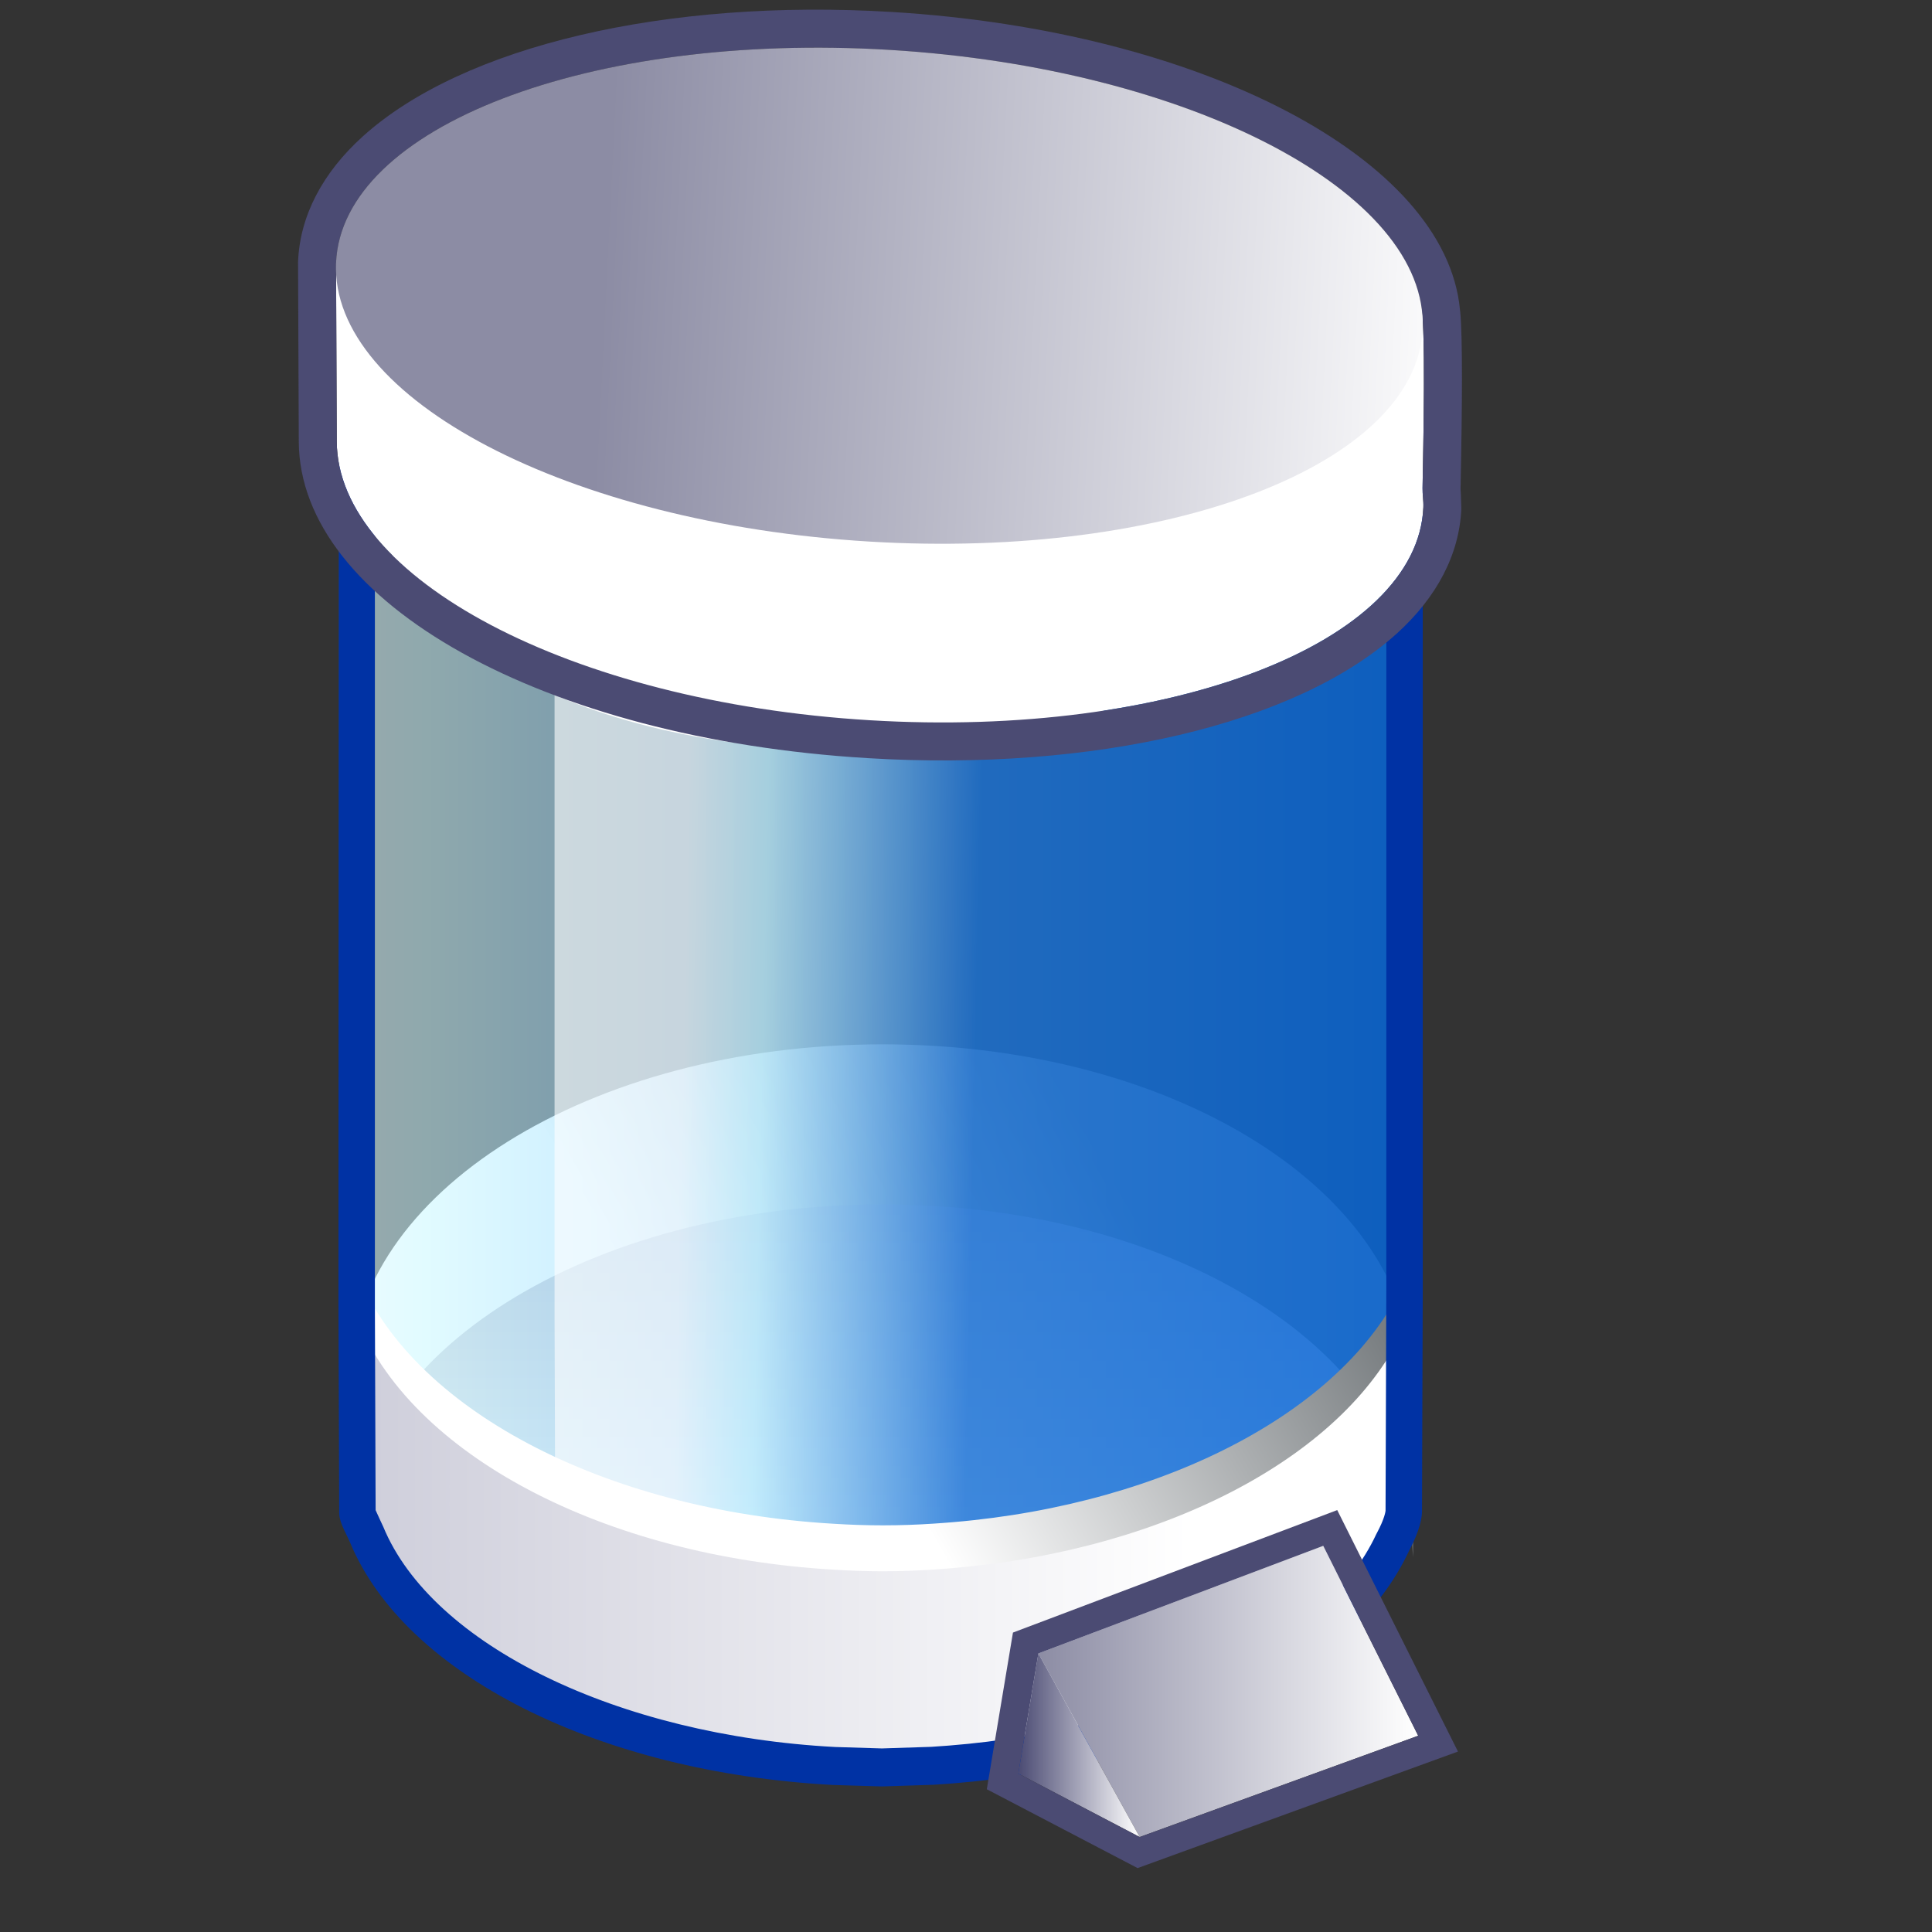 <?xml version="1.0" encoding="iso-8859-1"?>
<!-- Generator: Adobe Illustrator 9.0, SVG Export Plug-In  -->
<!DOCTYPE svg PUBLIC "-//W3C//DTD SVG 20000303 Stylable//EN"   "http://www.w3.org/TR/2000/03/WD-SVG-20000303/DTD/svg-20000303-stylable.dtd">
<svg  width="48pt" height="48pt" viewBox="0 0 144 144" xml:space="preserve">
	<rect x="0" y="0" width="144" height="144" fill="#333333" stroke="none"/>
	<g id="Layer_x0020_1" style="fill-rule:nonzero;clip-rule:nonzero;fill:#FFFFFF;stroke:#FFFFFF;stroke-width:0;stroke-miterlimit:4;">
		<path style="fill:none;stroke:none;" d="M144,144H0V0h144v144z"/>
		<linearGradient id="aigrd1" gradientUnits="userSpaceOnUse" x1="65.635" y1="123.845" x2="65.635" y2="89.871">
			<stop  offset="0" style="stop-color:#FFFFFF"/>
			<stop  offset="1" style="stop-color:#B1B1C5"/>
		</linearGradient>
		<path style="fill:url(#aigrd1);stroke:none;" d="M65.635,131.262c19.377,0,35.632-8.959,40.107-21.049c-4.476-12.088-20.73-21.046-40.107-21.046s-35.632,8.958-40.107,21.046c4.475,12.09,20.73,21.049,40.107,21.049z"/>
		<linearGradient id="aigrd2" gradientUnits="userSpaceOnUse" x1="55.312" y1="110.045" x2="85.615" y2="92.4">
			<stop  offset="0" style="stop-color:#FFFFFF"/>
			<stop  offset="1" style="stop-color:#797E81"/>
		</linearGradient>
		<path style="fill:url(#aigrd2);stroke:none;" d="M65.788,89.77c21.912,0,39.468,11.195,39.468,24.992c0,0.564,0.055,1.123,0.066,1.291v-11.874c0.016,0.023-0.066-0.663-0.066-1.349c0-13.795-17.557-24.991-39.468-24.991c-21.799,0-39.486,11.07-39.666,24.769h-0.031v11.93h0.031
			c0.18-13.697,17.867-24.768,39.666-24.768z"/>
		<linearGradient id="aigrd3" gradientUnits="userSpaceOnUse" x1="11.225" y1="69.526" x2="113.145" y2="69.526">
			<stop  offset="0" style="stop-color:#FFFFFF"/>
			<stop  offset="0.202" style="stop-color:#CDF8FF"/>
			<stop  offset="1" style="stop-color:#0074FF"/>
		</linearGradient>
		<path style="opacity:0.6;fill:url(#aigrd3);stroke:none;" d="M65.329,8.024c-21.99,0-39.832,11.666-40.015,26.1h-0.03V96.5l0.059,15.556c0.047,0.361,0.445,1.039,0.694,1.592c3.995,9.469,18.556,16.38,35.659,17.271c1.203,0.069,2.42,0.108,3.651,0.108c1.296,0,2.577-0.045,3.842-0.122
			c0.385-0.021,0.767-0.051,1.148-0.078c0.086-0.008,0.172-0.014,0.257-0.02c15.934-1.234,29.509-7.711,33.708-16.541c0.892-1.613,0.85-2.367,0.85-2.367l0.057-16.58V35.781c0.018,0.025-0.066-0.699-0.066-1.42c0-14.538-17.71-26.336-39.813-26.336z"/>
		<linearGradient id="aigrd4" gradientUnits="userSpaceOnUse" x1="51.042" y1="73.349" x2="80.121" y2="73.995">
			<stop  offset="0" style="stop-color:#FFFFFF"/>
			<stop  offset="0.202" style="stop-color:#CDF8FF"/>
			<stop  offset="0.75" style="stop-color:#005BCA"/>
		</linearGradient>
		<path style="opacity:0.6;fill:url(#aigrd4);stroke:none;" d="M73.084,18.387c-17.434,0-31.58,10.519-31.725,23.533h-0.025v56.241l0.047,14.026c0.038,0.325,0.353,0.937,0.552,1.436c3.166,8.537,14.71,14.769,28.272,15.571c0.952,0.064,1.918,0.098,2.893,0.098c1.029,0,2.043-0.039,3.047-0.109
			c0.305-0.019,0.608-0.045,0.91-0.071c0.068-0.006,0.137-0.011,0.203-0.017c12.635-1.112,23.397-6.953,26.727-14.915c0.707-1.453,0.674-2.134,0.674-2.134l0.045-14.95V43.413c0.014,0.024-0.053-0.628-0.053-1.28c0-13.109-14.041-23.746-31.566-23.746z"/>
		<linearGradient id="aigrd5" gradientUnits="userSpaceOnUse" x1="88.756" y1="103.709" x2="-10.336" y2="103.709">
			<stop  offset="0" style="stop-color:#FFFFFF"/>
			<stop  offset="1" style="stop-color:#B1B1C5"/>
		</linearGradient>
		<path style="fill:url(#aigrd5);stroke:none;" d="M104.77,97.778c-4.199,10.082-17.775,17.477-33.709,18.886c-0.084,0.008-0.171,0.015-0.256,0.022c-0.383,0.031-0.763,0.066-1.148,0.09c-1.266,0.09-2.546,0.139-3.843,0.139c-1.23,0-2.448-0.044-3.65-0.123
			c-17.104-1.02-31.665-8.909-35.658-19.718c-0.25-0.632-0.648-1.405-0.696-1.817L25.75,77.496V91.85l0.058,17.76c0.047,0.412,0.445,1.186,0.696,1.818c3.993,10.809,18.554,18.699,35.658,19.717c1.202,0.08,2.42,0.124,3.65,0.124c1.297,0,2.577-0.05,3.843-0.139
			c0.385-0.024,0.766-0.058,1.148-0.09c0.084-0.009,0.172-0.015,0.256-0.023c15.934-1.407,29.51-8.802,33.709-18.884c0.893-1.841,0.85-2.701,0.85-2.701l0.057-18.93V76.148l-0.057,18.929c0,0,0.043,0.861-0.85,2.701z"/>
		<linearGradient id="aigrd6" gradientUnits="userSpaceOnUse" x1="57.641" y1="94.166" x2="89.422" y2="75.661">
			<stop  offset="0" style="stop-color:#FFFFFF"/>
			<stop  offset="1" style="stop-color:#797E81"/>
		</linearGradient>
		<path style="fill:url(#aigrd6);stroke:none;" d="M104.77,95.293c-4.199,9.693-17.775,16.803-33.709,18.158c-0.084,0.008-0.171,0.014-0.256,0.021c-0.383,0.029-0.763,0.063-1.148,0.086c-1.266,0.086-2.546,0.133-3.843,0.133c-1.23,0-2.448-0.041-3.65-0.117
			c-17.104-0.98-31.665-8.566-35.658-18.959c-0.25-0.607-0.648-1.351-0.696-1.748L25.75,75.792v3.422l0.058,17.075c0.047,0.396,0.445,1.141,0.696,1.749c3.993,10.393,18.554,17.979,35.658,18.957c1.202,0.076,2.42,0.119,3.65,0.119c1.297,0,2.577-0.049,3.843-0.133
			c0.385-0.023,0.766-0.057,1.148-0.086c0.084-0.01,0.172-0.015,0.256-0.023c15.934-1.354,29.51-8.463,33.709-18.156c0.893-1.77,0.85-2.598,0.85-2.598l0.057-18.201v-3.42l-0.057,18.199c0,0,0.043,0.829-0.85,2.598z"/>
		<linearGradient id="aigrd7" gradientUnits="userSpaceOnUse" x1="-5.192" y1="-56.892" x2="-70.728" y2="-82.221">
			<stop  offset="0" style="stop-color:#0032A4"/>
			<stop  offset="1" style="stop-color:#3995E5"/>
		</linearGradient>
		<path style="fill:url(#aigrd7);stroke:none;" d="M25.254,34.814l-0.029,62.394l0.057,15.561c0,0.061,0.004,0.122,0.011,0.182c0.063,0.49,0.305,0.988,0.564,1.514l0.228,0.483c4.072,9.878,18.548,17.162,36.009,18.093c-0.007,0,3.639,0.11,3.639,0.11l3.836-0.124
			c-0.007,0.001,0.977-0.068,0.977-0.068l0.422-0.031c16.376-1.299,29.732-8.09,34.039-17.305c0.855-1.598,0.982-2.571,0.982-2.991c0-0.009,0.055-16.599,0.055-16.599V36.488c0,0.047-0.035,0.083-0.039,0.129c0.01-0.081,0.033-0.147,0.033-0.24
			c0-0.067-0.003-0.138-0.009-0.211l-0.05-1.098c0-15.303-18.063-27.752-40.265-27.752c-22.121,0-40.271,12.336-40.459,27.498z M27.998,112.689v0.068v-0.068z M27.942,97.202v-62.37c0.197-13.602,17.129-24.685,37.771-24.685c20.705,0,37.548,11.181,37.548,24.921
			l0.059,1.315l0.01,0.138l-0.002,59.505l-0.057,16.575c-0.001,0.021-0.053,0.563-0.654,1.677c-0.014,0.024-0.026,0.051-0.041,0.077c-3.814,8.214-16.604,14.541-31.82,15.748c-0.004,0-0.409,0.03-0.409,0.03l-0.935,0.066c-0.006,0-3.68,0.119-3.68,0.119l-3.49-0.107
			c-16.201-0.861-30.047-7.613-33.675-16.414c-0.013-0.033-0.289-0.619-0.289-0.619s-0.239-0.529-0.281-0.619c-0.001-0.384-0.055-15.357-0.055-15.357z M105.809,37.258c-0.013,0.02-0.017,0.04-0.029,0.059c0.012-0.018,0.018-0.041,0.029-0.059z M105.986,112.525
			c0,0.026,0.002,0.085,0.002,0.085c0-0.031-0.002-0.061-0.002-0.085z M105.006,115.622c-0.01,0.018-0.013,0.029-0.023,0.047c0.014-0.026,0.027-0.053,0.04-0.078c-0.005,0.011-0.013,0.02-0.017,0.031z"/>
		<linearGradient id="aigrd8" gradientUnits="userSpaceOnUse" x1="105.741" y1="33.375" x2="47.702" y2="33.375">
			<stop  offset="0" style="stop-color:#FFFFFF"/>
			<stop  offset="0.202" style="stop-color:#CDF8FF"/>
			<stop  offset="1" style="stop-color:#0074FF"/>
		</linearGradient>
		<path style="opacity:0.6;fill:url(#aigrd8);stroke:none;" d="M102.91,30.649c0.89,11.949-14.764,22.853-34.964,24.357c-20.201,1.506-37.297-6.959-38.188-18.909c-0.889-11.945,14.766-22.85,34.966-24.354c20.198-1.505,37.298,6.958,38.187,18.905z"/>
		<g>
			<path style="stroke:none;" d="M69.665,52.691c-21.05,1.169-38.626-7.072-39.256-18.409c-0.119-2.164,0.389-4.282,1.431-6.301c-2.433,2.914-3.724,6.122-3.54,9.432c0.63,11.339,18.206,19.581,39.256,18.412c17.035-0.947,30.226-9.397,34.647-17.975
				c-5.896,7.059-17.637,14.014-32.538,14.84z"/>
		</g>
		<g>
			<linearGradient id="aigrd9" gradientUnits="userSpaceOnUse" x1="367.736" y1="126.069" x2="396.047" y2="126.069" gradientTransform="matrix(-1 0 0 1 473.441 0)">
				<stop  offset="0" style="stop-color:#FFFFFF"/>
				<stop  offset="1" style="stop-color:#8C8CA4"/>
			</linearGradient>
			<path style="fill:url(#aigrd9);stroke:none;" d="M98.627,115.216l-21.232,8.021l7.549,13.684l20.762-7.549l-7.078-14.155z"/>
			<linearGradient id="aigrd10" gradientUnits="userSpaceOnUse" x1="388.498" y1="130.079" x2="397.541" y2="130.079" gradientTransform="matrix(-1 0 0 1 473.441 0)">
				<stop  offset="0" style="stop-color:#FFFFFF"/>
				<stop  offset="1" style="stop-color:#4B4B73"/>
			</linearGradient>
			<path style="fill:url(#aigrd10);stroke:none;" d="M84.943,136.92l-9.043-4.729l1.494-8.955l7.549,13.684z"/>
			<linearGradient id="aigrd11" gradientUnits="userSpaceOnUse" x1="-16.042" y1="-9.913" x2="13.762" y2="-9.913">
				<stop  offset="0" style="stop-color:#FFFFFF"/>
				<stop  offset="1" style="stop-color:#4B4B73"/>
			</linearGradient>
			<path style="fill:url(#aigrd11);stroke:none;" d="M100.526,114.267l8.142,16.284l-23.878,8.686l-11.239-5.877l1.949-11.678l24.17-9.129l0.856,1.714z M75.9,132.192l9.043,4.729l20.762-7.549l-7.078-14.155l-21.232,8.021l-1.494,8.955z"/>
		</g>
		<g>
			<path style="stroke:none;" d="M25.101,32.909c-0.055-13.317-0.055-13.317-0.055-13.317l41.315-2.557l39.604,6.164c0,0,0.325,0.523,0.063,13.176c-0.01,0.479,0.082,0.954,0.061,1.434c-0.424,10.119-18.897,17.226-41.262,15.873
				c-22.365-1.353-39.685-10.646-39.726-20.772z"/>
			<linearGradient id="aigrd12" gradientUnits="userSpaceOnUse" x1="-78.489" y1="-146.313" x2="-5.356" y2="-90.638">
				<stop  offset="0" style="stop-color:#FFFFFF"/>
				<stop  offset="1" style="stop-color:#4B4B73"/>
			</linearGradient>
			<path style="fill:url(#aigrd12);stroke:none;" d="M27.04,10.167c-3.014,2.722-4.682,5.939-4.822,9.307l-0.003,0.064L22.27,32.92c0.049,11.989,18.271,22.129,42.387,23.587c16.857,1.021,31.968-2.532,39.437-9.273c3.014-2.721,4.683-5.939,4.823-9.307l-0.034-1.099l-0.023-0.397
				c0.068-3.316,0.104-6.085,0.104-8.254c0-2.358-0.041-4.006-0.123-4.874l-0.01-0.108l0.004,0.039c-0.003-0.026-0.012-0.096-0.02-0.163c-1.061-11.247-19.26-20.783-42.337-22.179c-16.859-1.02-31.97,2.533-39.438,9.274z M108.813,23.066
				c-0.012-0.093-0.021-0.18-0.021-0.18s0.02,0.168,0.021,0.18z M106.028,36.375c-0.01,0.479,0.082,0.954,0.061,1.434c-0.424,10.119-18.897,17.226-41.262,15.873c-22.365-1.353-39.685-10.646-39.726-20.772c-0.055-13.317-0.055-13.317-0.055-13.317
				c0.423-10.12,18.896-17.226,41.26-15.873c21.513,1.302,38.779,9.957,39.688,19.62c0.005,0.033,0.011,0.076,0.017,0.128c0.002,0.034,0.008,0.067,0.01,0.101c0.08,0.854,0.196,3.662,0.007,12.807z"/>
			<linearGradient id="aigrd13" gradientUnits="userSpaceOnUse" x1="114.453" y1="54.677" x2="49.951" y2="54.677" gradientTransform="matrix(0.997 0.05 -0.031 0.622 -3.172 -15.526)">
				<stop  offset="0" style="stop-color:#FFFFFF"/>
				<stop  offset="1" style="stop-color:#8C8CA4"/>
			</linearGradient>
			<path style="fill:url(#aigrd13);stroke:none;" d="M25.046,19.591c0.423-10.12,18.896-17.226,41.26-15.873c22.365,1.354,40.152,10.653,39.729,20.773c-0.425,10.119-18.898,17.226-41.263,15.873C42.407,39.011,24.622,29.71,25.046,19.591z"/>
		</g>
	</g>
</svg>
